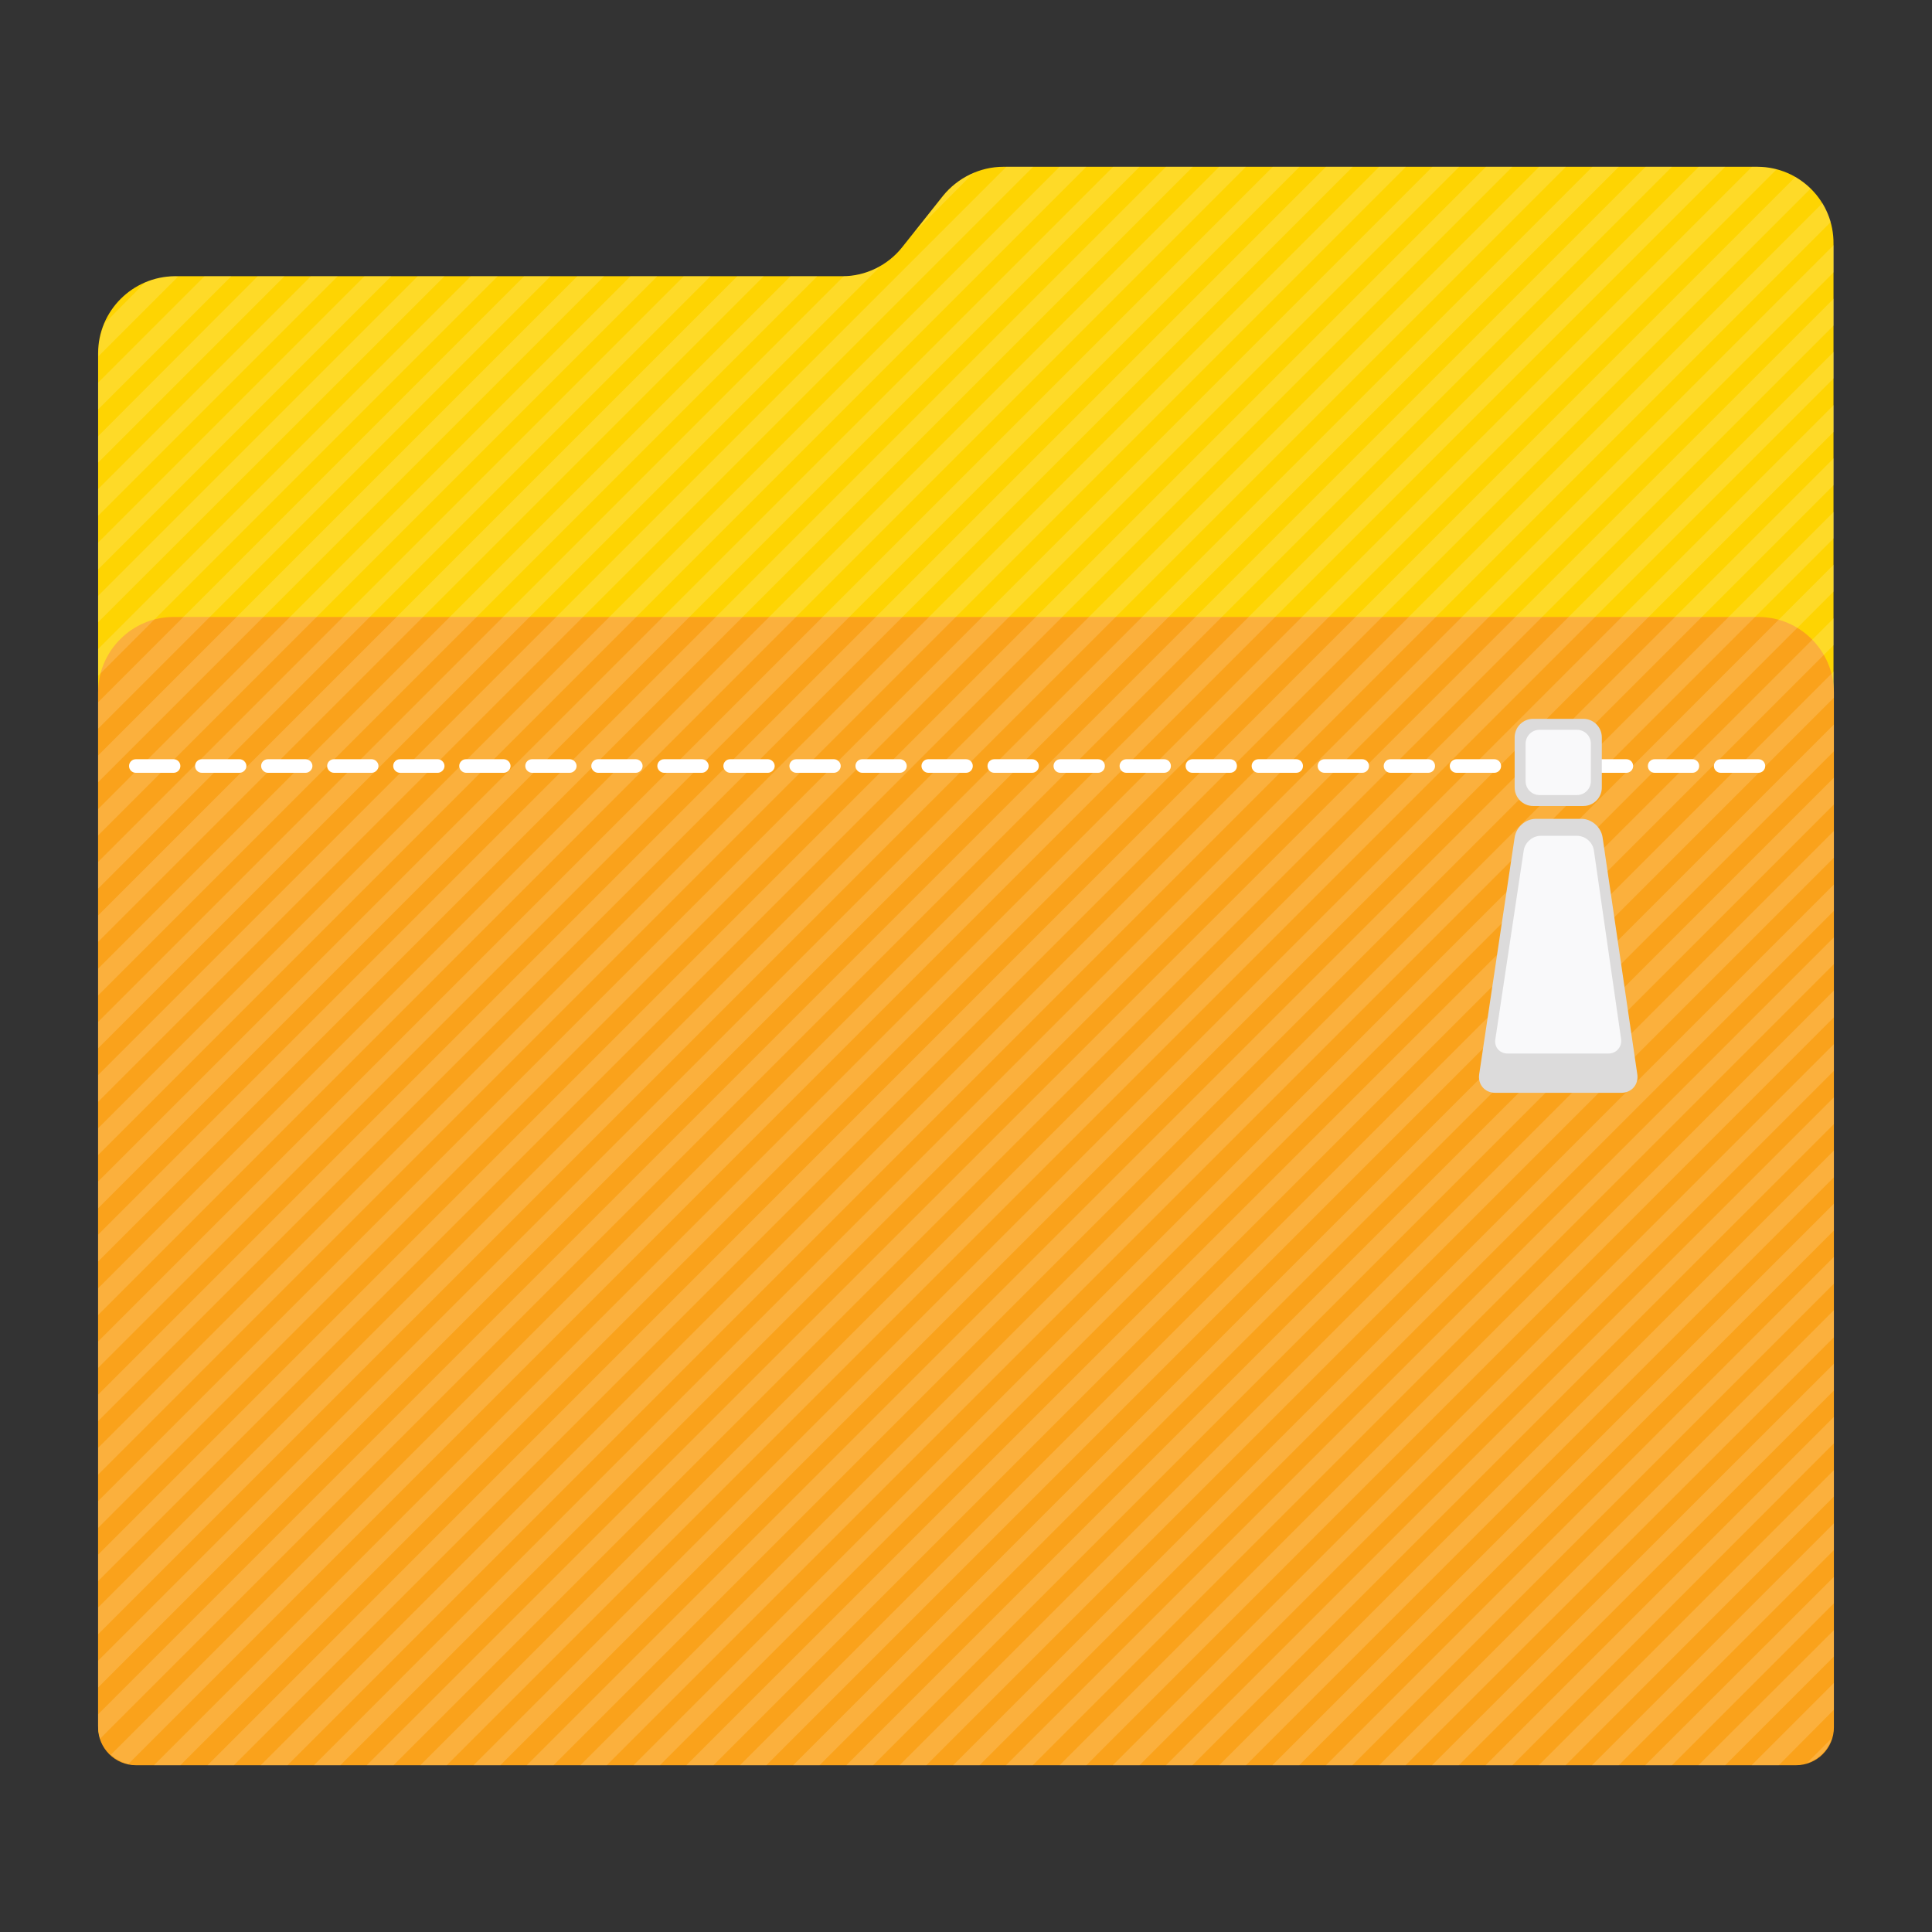 <?xml version="1.0" encoding="utf-8"?>
<!-- Generator: Adobe Illustrator 18.0.0, SVG Export Plug-In . SVG Version: 6.00 Build 0)  -->
<!DOCTYPE svg PUBLIC "-//W3C//DTD SVG 1.1//EN" "http://www.w3.org/Graphics/SVG/1.1/DTD/svg11.dtd">
<svg version="1.1"
	 id="Layer_2" xmlns:dc="http://purl.org/dc/elements/1.1/" xmlns:cc="http://creativecommons.org/ns#" xmlns:svg="http://www.w3.org/2000/svg" xmlns:rdf="http://www.w3.org/1999/02/22-rdf-syntax-ns#"
	 xmlns="http://www.w3.org/2000/svg" xmlns:xlink="http://www.w3.org/1999/xlink" x="0px" y="0px" viewBox="0 0 512 512"
	 enable-background="new 0 0 512 512" xml:space="preserve">
<rect x="0" y="0" width="512" height="512" fill="#333333" stroke="none"/>
<g>
	<path id="path3_1_" fill="#fed402" d="M465.7,44.2H265.9c-6.2,0-12.1,2.9-16,7.7l-10.8,13.6c-3.8,4.8-9.7,7.7-15.8,7.7h-177
		C35.1,73.3,26,82.4,26,93.6v363.8c0,5.7,4.6,10.3,10.3,10.3h439.3c5.7,0,10.3-4.6,10.3-10.3V73.3v-8.7
		C486,53.3,476.9,44.2,465.7,44.2z"/>
	<path id="path11_1_" fill="#faa21b" d="M476,467.8H36c-5.5,0-10-4.5-10-10V183.5c0-11,9-20,20-20h420c11,0,20,9,20,20v274.3
		C486,463.3,481.5,467.8,476,467.8z"/>
	<g opacity="0.15">
		<path fill="#FFFFFF" d="M46.3,73.2c-2.8,0.1-5.5,0.6-7.9,1.7L27.7,85.7c-1,2.4-1.6,5.2-1.6,8v0.7l21.1-21.1L46.3,73.2L46.3,73.2z"
			/>
		<polygon fill="#FFFFFF" points="54.2,73.2 26,101.4 26,108.5 61.3,73.2 		"/>
		<polygon fill="#FFFFFF" points="68.3,73.2 26,115.6 26,122.6 75.4,73.2 		"/>
		<polygon fill="#FFFFFF" points="82.4,73.2 26,129.6 26,136.7 89.5,73.2 		"/>
		<polygon fill="#FFFFFF" points="96.6,73.2 26,143.8 26,150.9 103.7,73.2 		"/>
		<polygon fill="#FFFFFF" points="110.7,73.2 26,157.9 26,164.9 117.8,73.2 		"/>
		<polygon fill="#FFFFFF" points="124.8,73.2 26,172 26,179.1 131.9,73.2 		"/>
		<polygon fill="#FFFFFF" points="138.9,73.2 26,186.1 26,193.1 145.9,73.2 		"/>
		<polygon fill="#FFFFFF" points="153,73.2 26,200.2 26,207.3 160.1,73.2 		"/>
		<polygon fill="#FFFFFF" points="167.1,73.2 26,214.4 26,221.4 174.2,73.2 		"/>
		<polygon fill="#FFFFFF" points="181.2,73.2 26,228.4 26,235.5 188.3,73.2 		"/>
		<polygon fill="#FFFFFF" points="195.4,73.2 26,242.6 26,249.6 202.4,73.2 		"/>
		<polygon fill="#FFFFFF" points="209.5,73.2 26,256.7 26,263.8 216.6,73.2 		"/>
		<path fill="#FFFFFF" d="M249.9,52l-7.8,9.8l15.9-16C254.9,47.2,252.1,49.2,249.9,52z"/>
		<path fill="#FFFFFF" d="M223.6,73.2L26,270.8v7L233.4,70.5C230.4,72.2,227.1,73.2,223.6,73.2z"/>
		<polygon fill="#FFFFFF" points="266.7,44.2 26,284.9 26,292 273.8,44.2 		"/>
		<polygon fill="#FFFFFF" points="280.8,44.2 26,299 26,306.1 287.9,44.2 		"/>
		<polygon fill="#FFFFFF" points="295,44.2 26,313.1 26,320.2 302,44.2 		"/>
		<polygon fill="#FFFFFF" points="309,44.2 26,327.2 26,334.3 316.1,44.2 		"/>
		<polygon fill="#FFFFFF" points="323.1,44.2 26,341.4 26,348.5 330.2,44.2 		"/>
		<polygon fill="#FFFFFF" points="337.3,44.2 26,355.5 26,362.5 344.4,44.2 		"/>
		<polygon fill="#FFFFFF" points="351.4,44.2 26,369.6 26,376.6 358.5,44.2 		"/>
		<polygon fill="#FFFFFF" points="365.5,44.2 26,383.7 26,390.8 372.6,44.2 		"/>
		<polygon fill="#FFFFFF" points="379.6,44.2 26,397.8 26,404.9 386.7,44.2 		"/>
		<polygon fill="#FFFFFF" points="393.8,44.2 26,412 26,419 400.8,44.2 		"/>
		<polygon fill="#FFFFFF" points="407.9,44.2 26,426 26,433.1 415,44.2 		"/>
		<polygon fill="#FFFFFF" points="422,44.2 26,440.1 26,447.2 429,44.2 		"/>
		<path fill="#FFFFFF" d="M436.1,44.2L26,454.3v3.1c0,1.1,0.2,2.3,0.5,3.4L443.1,44.2H436.1z"/>
		<path fill="#FFFFFF" d="M450.2,44.2L29.4,465c1.3,1.2,2.9,2,4.6,2.5L457.2,44.2H450.2z"/>
		<path fill="#FFFFFF" d="M465.8,44.2h-1.5L40.8,467.8h7l423-422.9C469.1,44.5,467.5,44.2,465.8,44.2z"/>
		<path fill="#FFFFFF" d="M475.8,46.9L55,467.8h7L479.8,50C478.6,48.8,477.2,47.8,475.8,46.9z"/>
		<path fill="#FFFFFF" d="M483,53.8l-413.9,414h7.1l409-409C484.6,57,483.9,55.3,483,53.8z"/>
		<polygon fill="#FFFFFF" points="486,64.9 83.2,467.8 90.2,467.8 486,72.1 		"/>
		<polygon fill="#FFFFFF" points="486,79.1 97.2,467.8 104.3,467.8 486,86.2 		"/>
		<polygon fill="#FFFFFF" points="486,93.2 111.4,467.8 118.4,467.8 486,100.2 		"/>
		<polygon fill="#FFFFFF" points="486,107.3 125.5,467.8 132.6,467.8 486,114.4 		"/>
		<polygon fill="#FFFFFF" points="486,121.4 139.6,467.8 146.7,467.8 486,128.5 		"/>
		<polygon fill="#FFFFFF" points="486,135.6 153.8,467.8 160.8,467.8 486,142.6 		"/>
		<polygon fill="#FFFFFF" points="486,149.6 167.9,467.8 174.9,467.8 486,156.7 		"/>
		<polygon fill="#FFFFFF" points="486,163.8 181.9,467.8 189.1,467.8 486,170.9 		"/>
		<polygon fill="#FFFFFF" points="486,177.9 196.1,467.8 203.1,467.8 486,184.9 		"/>
		<polygon fill="#FFFFFF" points="486,192 210.2,467.8 217.2,467.8 486,199.1 		"/>
		<polygon fill="#FFFFFF" points="486,206.1 224.3,467.8 231.4,467.8 486,213.2 		"/>
		<polygon fill="#FFFFFF" points="486,220.2 238.4,467.8 245.5,467.8 486,227.3 		"/>
		<polygon fill="#FFFFFF" points="486,234.4 252.6,467.8 259.6,467.8 486,241.4 		"/>
		<polygon fill="#FFFFFF" points="486,248.4 266.6,467.8 273.7,467.8 486,255.5 		"/>
		<polygon fill="#FFFFFF" points="486,262.5 280.8,467.8 287.9,467.8 486,269.6 		"/>
		<polygon fill="#FFFFFF" points="486,276.7 294.9,467.8 302,467.8 486,283.8 		"/>
		<polygon fill="#FFFFFF" points="486,290.8 309,467.8 316,467.8 486,297.9 		"/>
		<polygon fill="#FFFFFF" points="486,304.9 323.1,467.8 330.2,467.8 486,312 		"/>
		<polygon fill="#FFFFFF" points="486,319 337.2,467.8 344.3,467.8 486,326.1 		"/>
		<polygon fill="#FFFFFF" points="486,333.1 351.4,467.8 358.4,467.8 486,340.2 		"/>
		<polygon fill="#FFFFFF" points="486,347.2 365.5,467.8 372.5,467.8 486,354.4 		"/>
		<polygon fill="#FFFFFF" points="486,361.4 379.5,467.8 386.6,467.8 486,368.5 		"/>
		<polygon fill="#FFFFFF" points="486,375.5 393.7,467.8 400.8,467.8 486,382.5 		"/>
		<polygon fill="#FFFFFF" points="486,389.6 407.8,467.8 414.9,467.8 486,396.6 		"/>
		<polygon fill="#FFFFFF" points="486,403.7 421.9,467.8 429,467.8 486,410.8 		"/>
		<polygon fill="#FFFFFF" points="486,417.9 436,467.8 443.1,467.8 486,424.9 		"/>
		<polygon fill="#FFFFFF" points="486,432 450.1,467.8 457.2,467.8 486,439 		"/>
		<polygon fill="#FFFFFF" points="486,446 464.2,467.8 471.4,467.8 486,453.1 		"/>
		<path fill="#FFFFFF" d="M485.4,460.7l-6.5,6.5C482,466.2,484.4,463.8,485.4,460.7z"/>
	</g>
</g>
<path fill="#FFFFFF" d="M466,204.8h-10c-1,0-1.8-0.8-1.8-1.8s0.8-1.8,1.8-1.8h10c1,0,1.8,0.8,1.8,1.8S467,204.8,466,204.8z
	 M448.5,204.8h-10c-1,0-1.8-0.8-1.8-1.8s0.8-1.8,1.8-1.8h10c1,0,1.8,0.8,1.8,1.8S449.5,204.8,448.5,204.8z M431,204.8h-10
	c-1,0-1.8-0.8-1.8-1.8s0.8-1.8,1.8-1.8h10c1,0,1.8,0.8,1.8,1.8S432,204.8,431,204.8z M413.5,204.8h-10c-1,0-1.8-0.8-1.8-1.8
	s0.8-1.8,1.8-1.8h10c1,0,1.8,0.8,1.8,1.8S414.5,204.8,413.5,204.8z M396,204.8h-10c-1,0-1.8-0.8-1.8-1.8s0.8-1.8,1.8-1.8h10
	c1,0,1.8,0.8,1.8,1.8S397,204.8,396,204.8z M378.5,204.8h-10c-1,0-1.8-0.8-1.8-1.8s0.8-1.8,1.8-1.8h10c1,0,1.8,0.8,1.8,1.8
	S379.5,204.8,378.5,204.8z M361,204.8h-10c-1,0-1.8-0.8-1.8-1.8s0.8-1.8,1.8-1.8h10c1,0,1.8,0.8,1.8,1.8S362,204.8,361,204.8z
	 M343.5,204.8h-10c-1,0-1.8-0.8-1.8-1.8s0.8-1.8,1.8-1.8h10c1,0,1.8,0.8,1.8,1.8S344.5,204.8,343.5,204.8z M326,204.8h-10
	c-1,0-1.8-0.8-1.8-1.8s0.8-1.8,1.8-1.8h10c1,0,1.8,0.8,1.8,1.8S327,204.8,326,204.8z M308.5,204.8h-10c-1,0-1.8-0.8-1.8-1.8
	s0.8-1.8,1.8-1.8h10c1,0,1.8,0.8,1.8,1.8S309.5,204.8,308.5,204.8z M291,204.8h-10c-1,0-1.8-0.8-1.8-1.8s0.8-1.8,1.8-1.8h10
	c1,0,1.8,0.8,1.8,1.8S292,204.8,291,204.8z M273.5,204.8h-10c-1,0-1.8-0.8-1.8-1.8s0.8-1.8,1.8-1.8h10c1,0,1.8,0.8,1.8,1.8
	S274.5,204.8,273.5,204.8z M256,204.8h-10c-0.9,0-1.8-0.8-1.8-1.8s0.8-1.8,1.8-1.8h10c1,0,1.8,0.8,1.8,1.8S257,204.8,256,204.8z
	 M238.5,204.8h-10c-0.9,0-1.8-0.8-1.8-1.8s0.8-1.8,1.8-1.8h10c0.9,0,1.8,0.8,1.8,1.8S239.4,204.8,238.5,204.8z M221,204.8h-10
	c-0.9,0-1.8-0.8-1.8-1.8s0.8-1.8,1.8-1.8h10c0.9,0,1.8,0.8,1.8,1.8S221.9,204.8,221,204.8z M203.5,204.8h-10c-0.9,0-1.8-0.8-1.8-1.8
	s0.8-1.8,1.8-1.8h10c0.9,0,1.8,0.8,1.8,1.8S204.4,204.8,203.5,204.8z M186,204.8h-10c-0.9,0-1.8-0.8-1.8-1.8s0.8-1.8,1.8-1.8h10
	c0.9,0,1.8,0.8,1.8,1.8S186.9,204.8,186,204.8z M168.5,204.8h-10c-0.9,0-1.8-0.8-1.8-1.8s0.8-1.8,1.8-1.8h10c0.9,0,1.8,0.8,1.8,1.8
	S169.4,204.8,168.5,204.8z M151,204.8h-10c-0.9,0-1.8-0.8-1.8-1.8s0.8-1.8,1.8-1.8h10c0.9,0,1.8,0.8,1.8,1.8S151.9,204.8,151,204.8z
	 M133.5,204.8h-10c-0.9,0-1.8-0.8-1.8-1.8s0.8-1.8,1.8-1.8h10c0.9,0,1.8,0.8,1.8,1.8S134.4,204.8,133.5,204.8z M116,204.8h-10
	c-0.9,0-1.8-0.8-1.8-1.8s0.8-1.8,1.8-1.8h10c0.9,0,1.8,0.8,1.8,1.8S116.9,204.8,116,204.8z M98.5,204.8h-10c-0.9,0-1.8-0.8-1.8-1.8
	s0.8-1.8,1.8-1.8h10c0.9,0,1.8,0.8,1.8,1.8S99.4,204.8,98.5,204.8z M81,204.8H71c-0.9,0-1.8-0.8-1.8-1.8s0.8-1.8,1.8-1.8h10
	c0.9,0,1.8,0.8,1.8,1.8S81.9,204.8,81,204.8z M63.5,204.8h-10c-1,0-1.8-0.8-1.8-1.8s0.8-1.8,1.8-1.8h10c0.9,0,1.8,0.8,1.8,1.8
	S64.4,204.8,63.5,204.8z M46,204.8H36c-1,0-1.8-0.8-1.8-1.8s0.8-1.8,1.8-1.8h10c1,0,1.8,0.8,1.8,1.8S47,204.8,46,204.8z"/>
<g id="g15">
	<path id="path17" fill="#DCDBDB" d="M433.9,284.7c0.4,2.7-1.5,4.9-4.2,4.9h-33.5c-2.7,0-4.6-2.2-4.2-4.9l9.4-62.8
		c0.4-2.7,2.9-4.9,5.6-4.9h12.1c2.7,0,5.2,2.2,5.6,4.9L433.9,284.7z"/>
	<g id="g19">
		<path id="path21" fill="#DCDBDB" d="M424.5,208.7c0,2.7-2.2,4.9-4.9,4.9h-13.3c-2.7,0-4.9-2.2-4.9-4.9v-13.3
			c0-2.7,2.2-4.9,4.9-4.9h13.3c2.7,0,4.9,2.2,4.9,4.9V208.7z"/>
		<path id="path23" fill="#F9F9FA" d="M421.6,207c0,2-1.6,3.7-3.7,3.7H408c-2,0-3.7-1.6-3.7-3.7v-9.9c0-2,1.6-3.7,3.7-3.7h9.9
			c2,0,3.7,1.6,3.7,3.7V207z"/>
	</g>
	<path id="path25" fill="#F9F9FA" d="M429.6,275.3c0.3,2.1-1.2,3.9-3.4,3.9h-26.6c-2.2,0-3.7-1.7-3.3-3.9l7.5-49.9
		c0.3-2.1,2.3-3.9,4.5-3.9h9.6c2.2,0,4.2,1.7,4.5,3.9L429.6,275.3z"/>
</g>
</svg>
